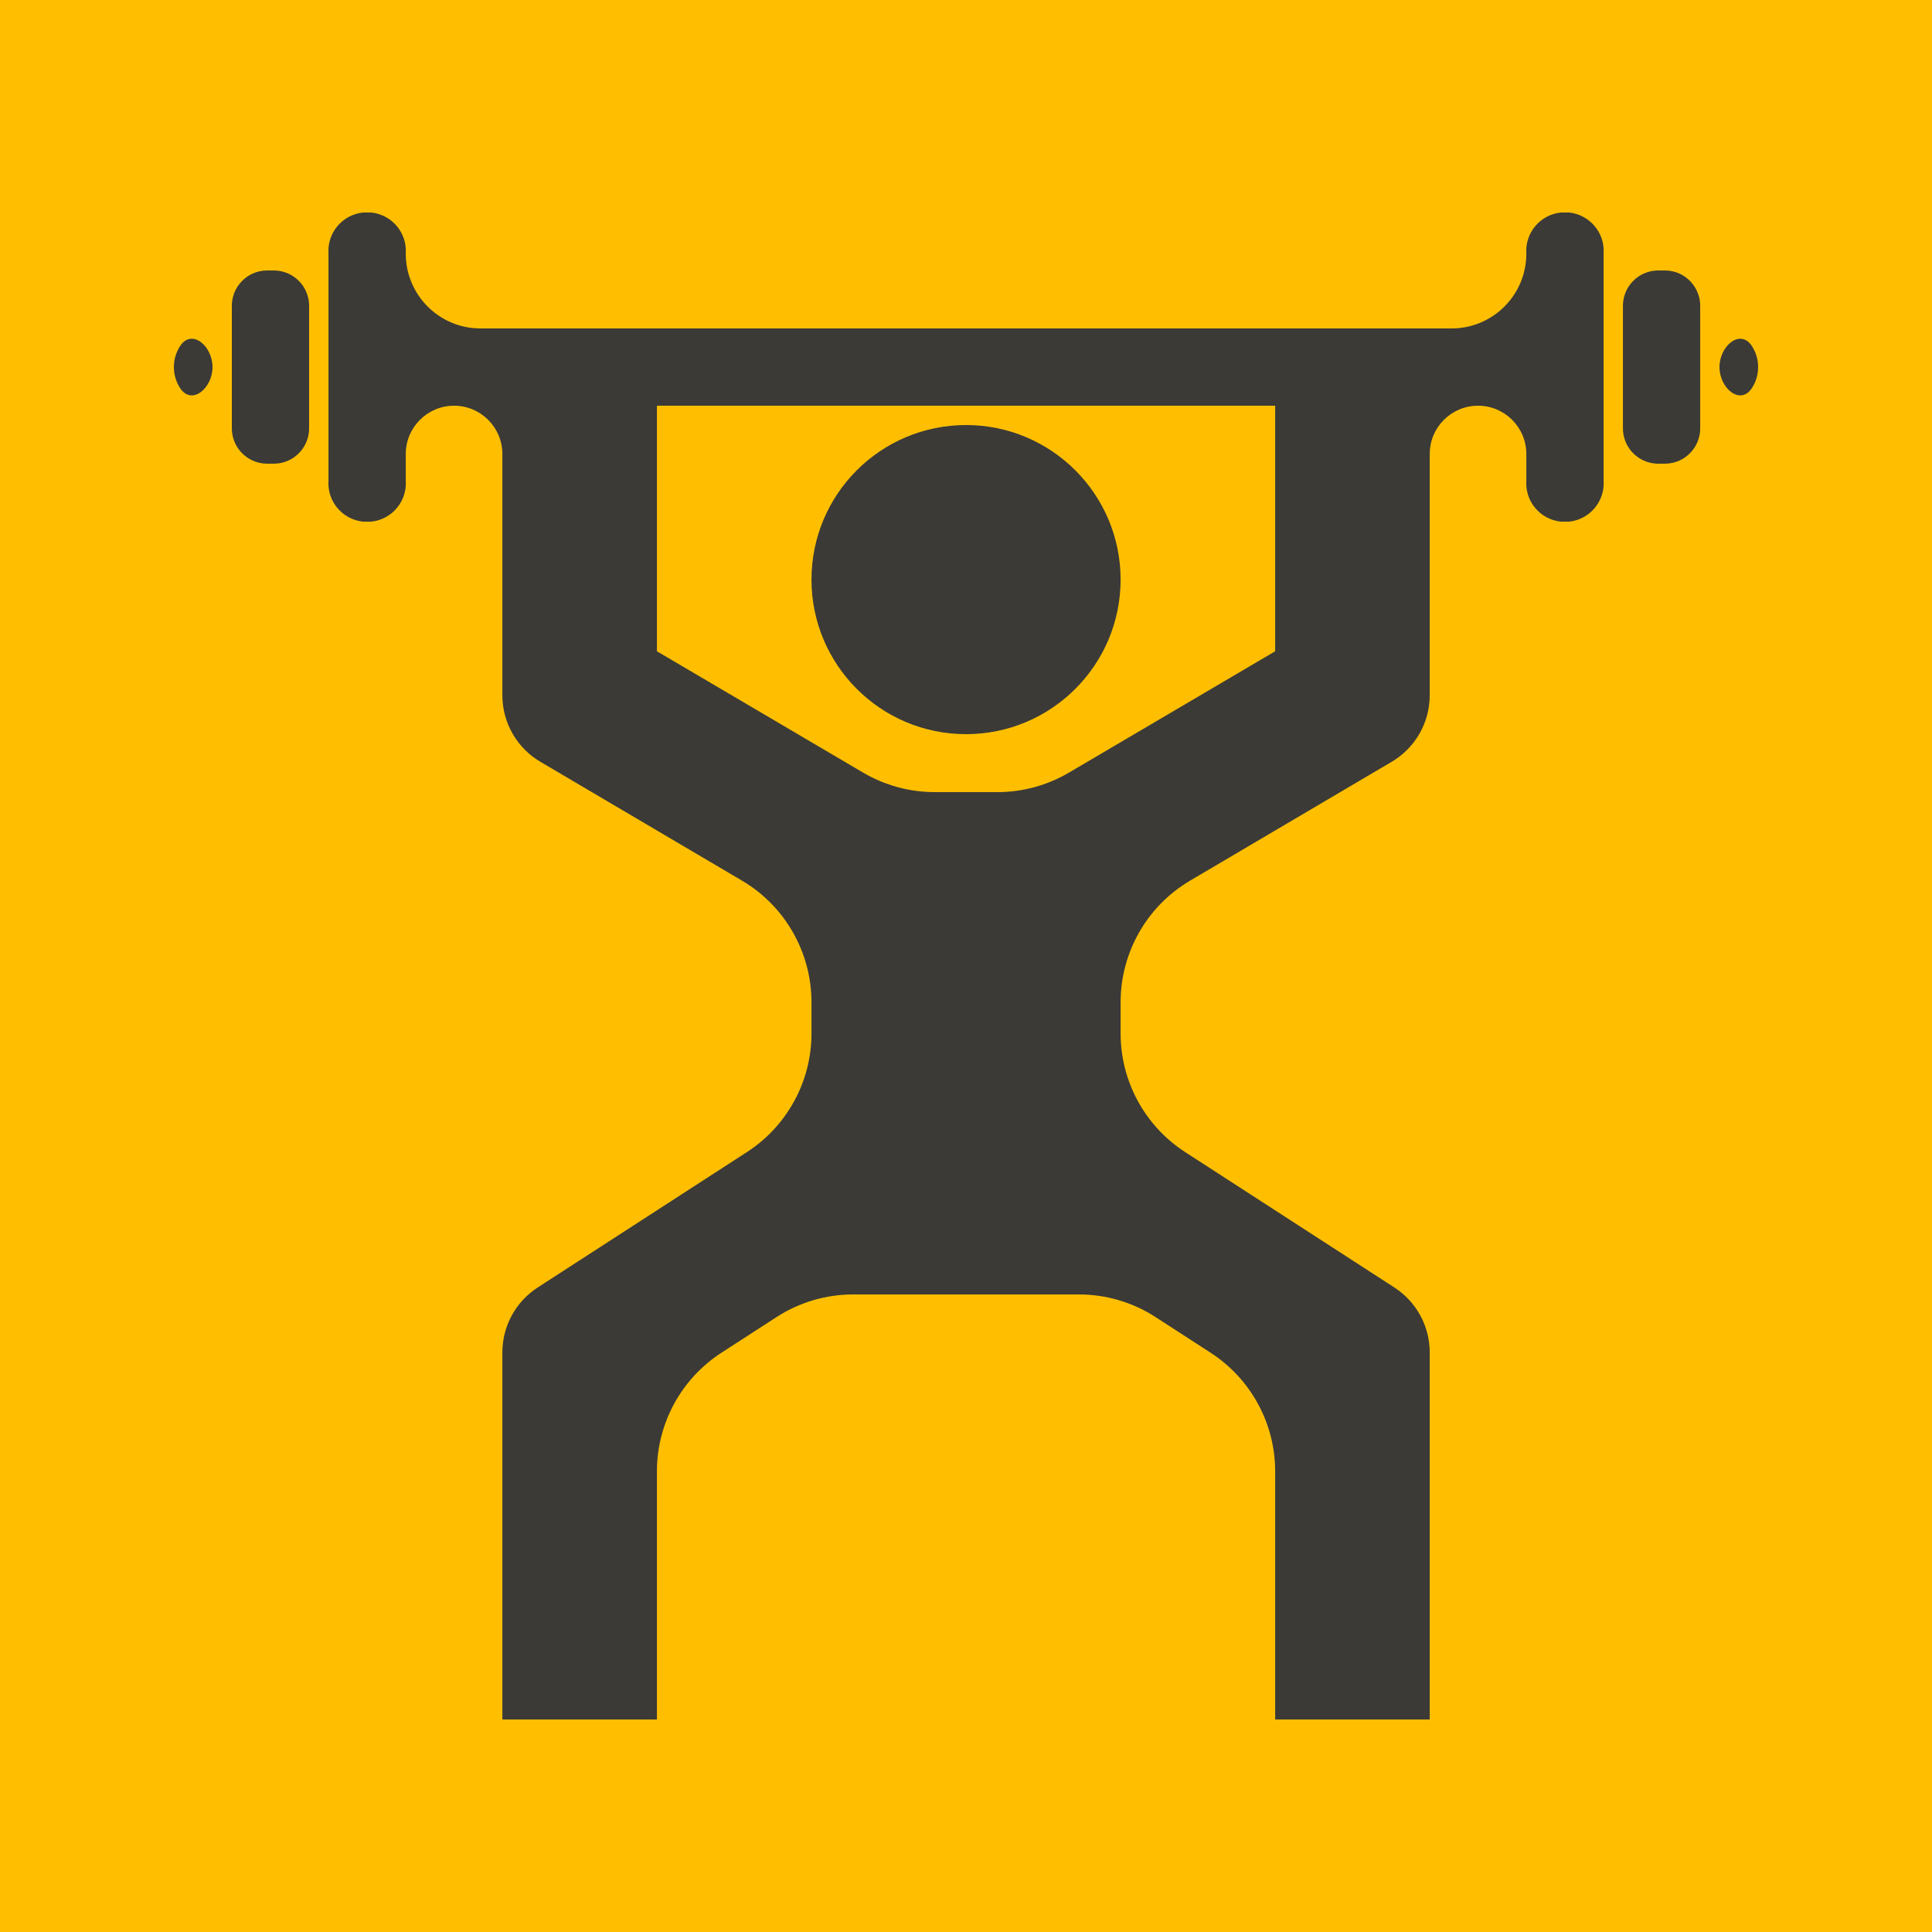 <svg width="41" height="41" viewBox="0 0 41 41" fill="none" xmlns="http://www.w3.org/2000/svg">
<rect width="41" height="41" fill="#FFBF00"/>
<path d="M35.351 5.74H35.17C34.758 5.751 34.432 6.094 34.441 6.507V9.073C34.432 9.486 34.758 9.829 35.17 9.84H35.351C35.764 9.829 36.09 9.486 36.081 9.073V6.507C36.09 6.094 35.764 5.751 35.351 5.74Z" fill="#3B3A37"/>
<path d="M5.83 5.74H5.65C5.237 5.751 4.911 6.094 4.92 6.507V9.073C4.911 9.486 5.237 9.829 5.65 9.84H5.83C6.243 9.829 6.569 9.486 6.56 9.073V6.507C6.569 6.094 6.243 5.751 5.83 5.74Z" fill="#3B3A37"/>
<path d="M37.18 7.347C36.935 6.966 36.49 7.337 36.49 7.79V7.79C36.49 8.243 36.935 8.614 37.18 8.233C37.263 8.105 37.31 7.953 37.31 7.79C37.31 7.627 37.263 7.475 37.18 7.347Z" fill="#3B3A37"/>
<path d="M3.82 8.233C4.065 8.614 4.51 8.243 4.51 7.79V7.79C4.51 7.337 4.065 6.966 3.82 7.347C3.738 7.475 3.69 7.627 3.69 7.79C3.69 7.953 3.738 8.105 3.82 8.233Z" fill="#3B3A37"/>
<path d="M33.301 4.51H33.121C32.682 4.558 32.36 4.943 32.391 5.383V5.383C32.391 6.26 31.68 6.97 30.804 6.97H10.197C9.321 6.97 8.611 6.26 8.611 5.383V5.383C8.642 4.943 8.32 4.558 7.881 4.51H7.701C7.262 4.558 6.94 4.943 6.971 5.383V10.197C6.94 10.637 7.262 11.023 7.701 11.07H7.881C8.32 11.023 8.642 10.637 8.611 10.197V9.635C8.611 9.069 9.07 8.61 9.636 8.61V8.61C10.202 8.61 10.661 9.069 10.661 9.635V14.76C10.663 15.344 10.975 15.883 11.481 16.174L15.744 18.687C16.659 19.226 17.221 20.209 17.221 21.271V21.931C17.221 22.948 16.705 23.896 15.851 24.449L11.411 27.322C10.943 27.625 10.661 28.143 10.661 28.7V36.49H13.941V31.225C13.941 30.208 14.456 29.26 15.31 28.707L16.477 27.952C16.962 27.637 17.529 27.47 18.107 27.47H22.894C23.473 27.47 24.039 27.637 24.525 27.952L25.691 28.707C26.545 29.26 27.061 30.208 27.061 31.225V36.49H30.341V28.7C30.341 28.143 30.058 27.625 29.59 27.322L25.151 24.449C24.297 23.896 23.781 22.948 23.781 21.931V21.271C23.781 20.209 24.343 19.226 25.258 18.687L29.521 16.174C30.026 15.883 30.339 15.344 30.341 14.76V9.635C30.341 9.069 30.8 8.61 31.366 8.61V8.61C31.932 8.61 32.391 9.069 32.391 9.635V10.197C32.36 10.637 32.682 11.023 33.121 11.07H33.301C33.74 11.023 34.062 10.637 34.031 10.197V5.383C34.062 4.943 33.74 4.558 33.301 4.51ZM27.061 13.821L22.685 16.396C22.224 16.667 21.699 16.81 21.164 16.81H19.838C19.303 16.81 18.778 16.667 18.317 16.396L13.941 13.821V8.61H27.061V13.821Z" fill="#3B3A37"/>
<path d="M23.781 12.3C23.781 14.111 22.312 15.58 20.501 15.58C18.689 15.58 17.221 14.111 17.221 12.3C17.221 10.489 18.689 9.02 20.501 9.02C22.312 9.02 23.781 10.489 23.781 12.3Z" fill="#3B3A37"/>
</svg>
